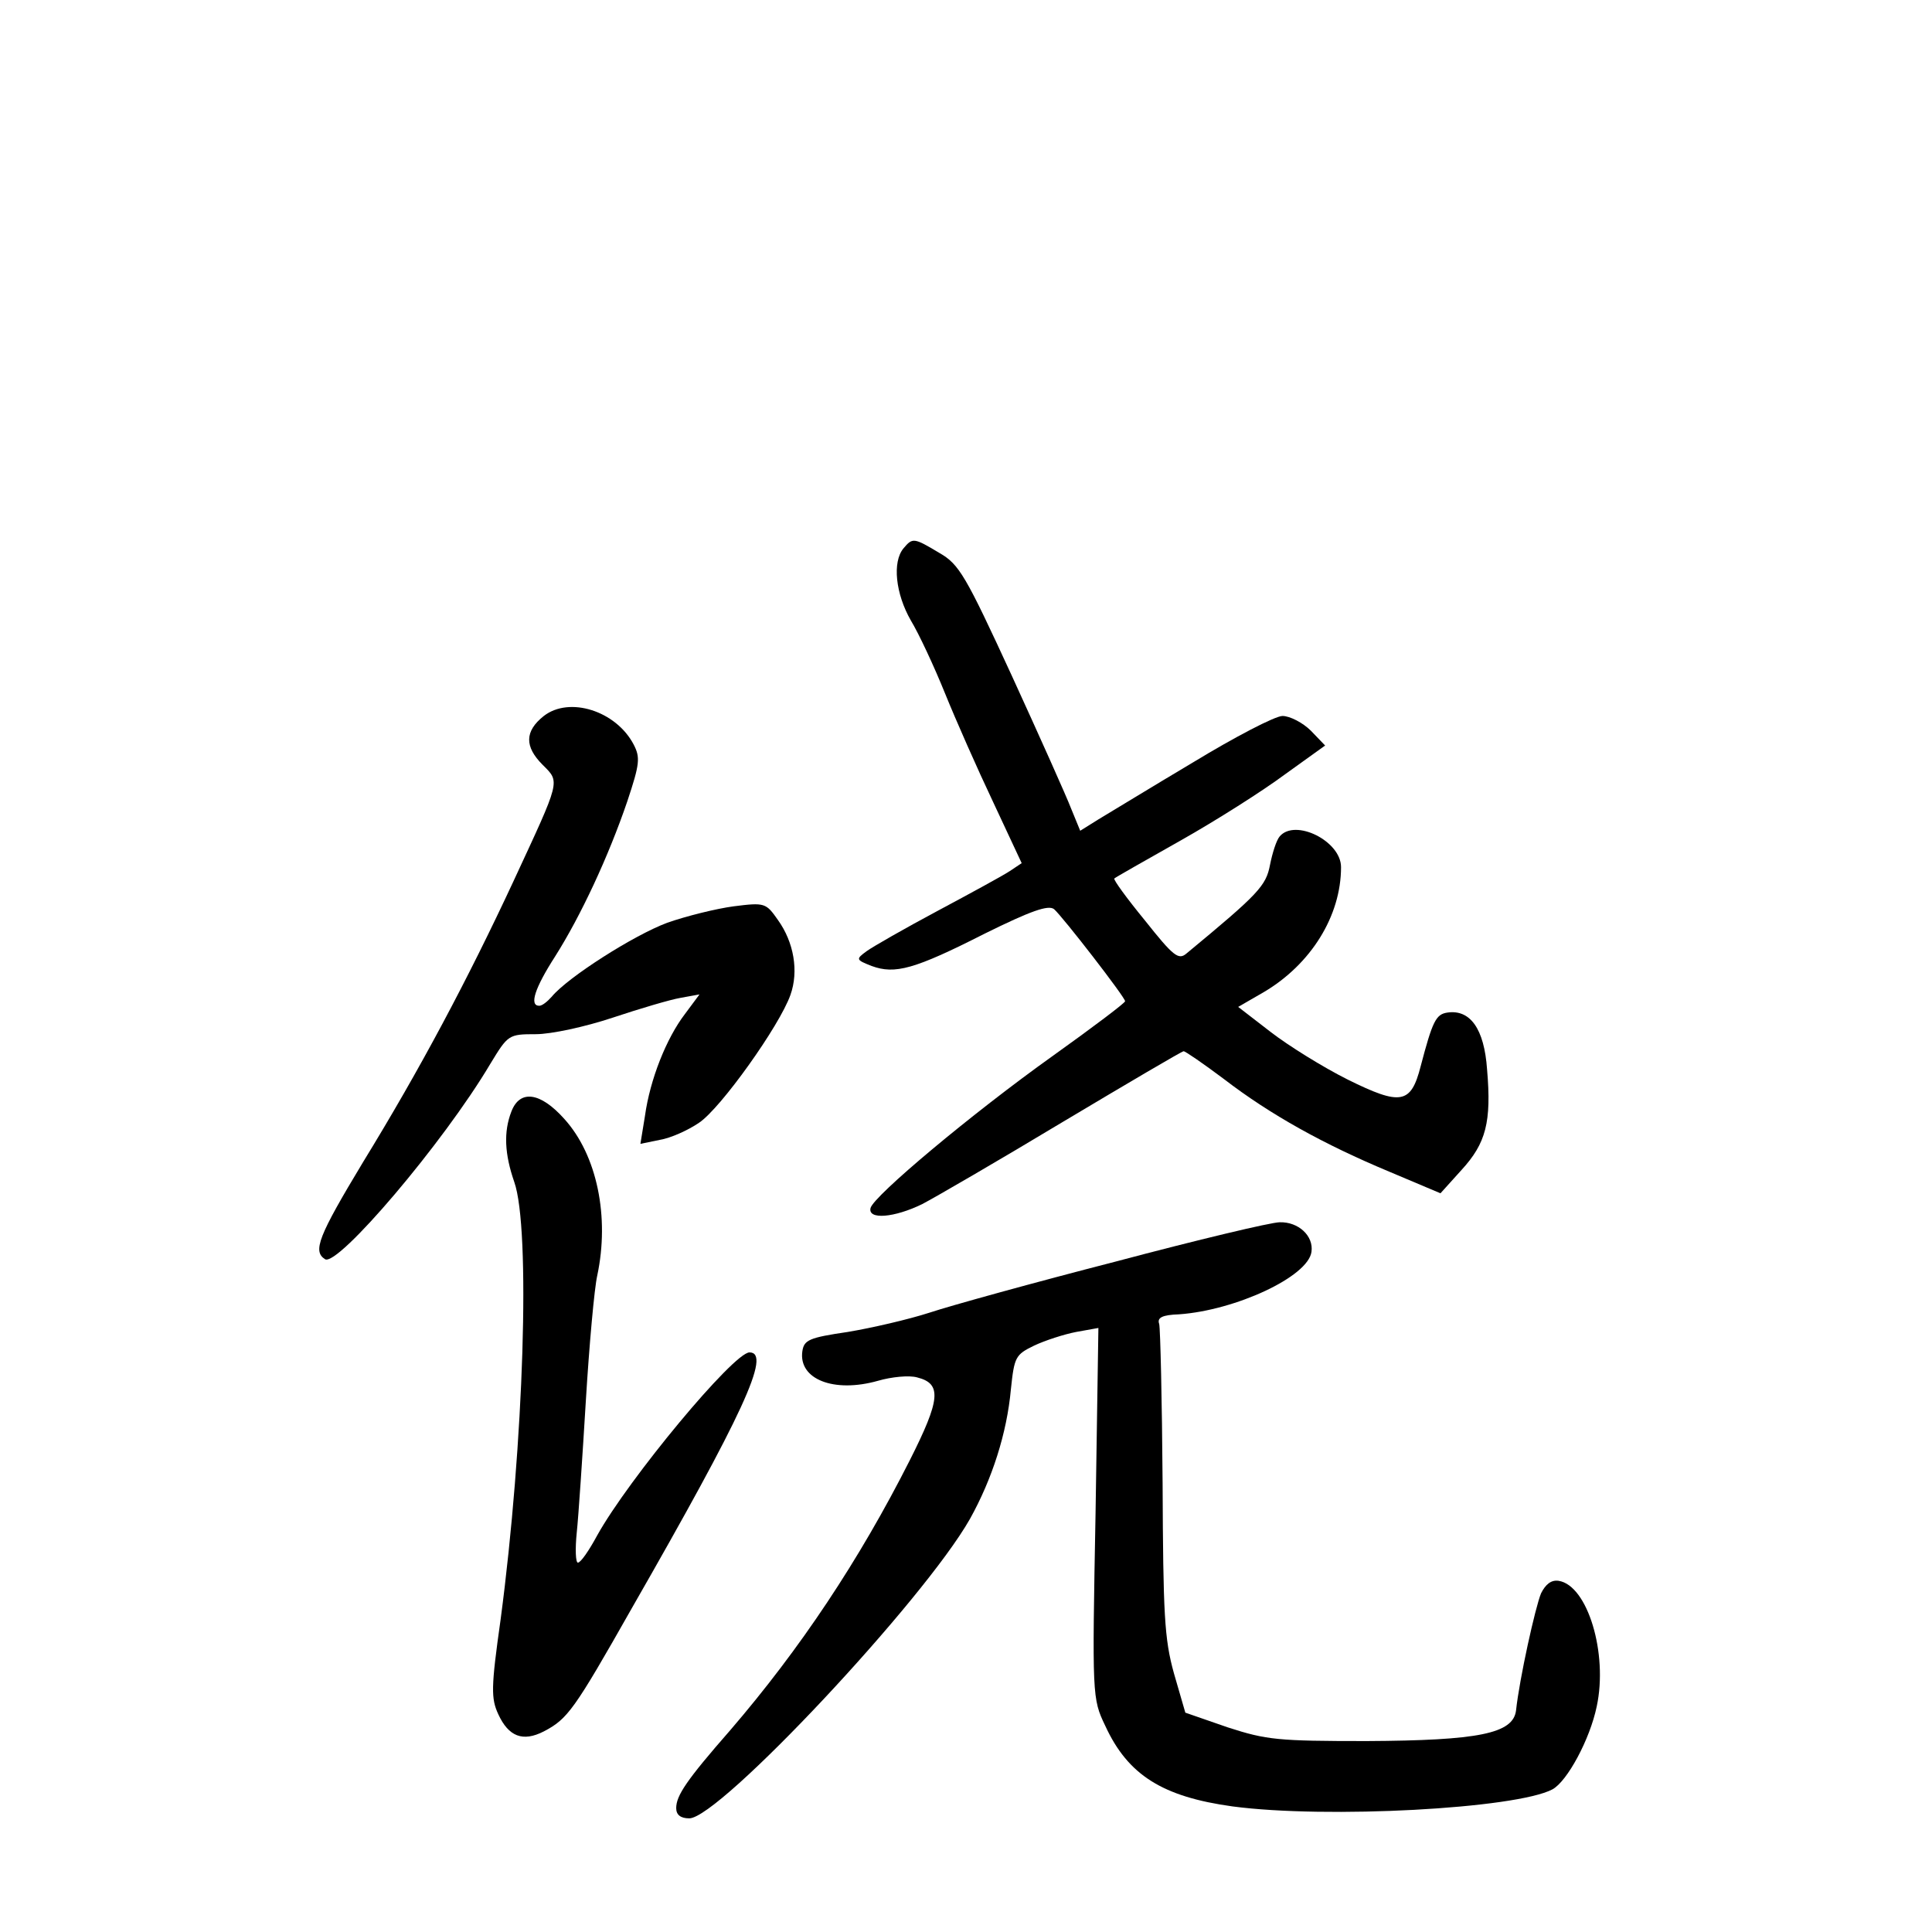 <?xml version="1.0" standalone="no"?>
<!DOCTYPE svg PUBLIC "-//W3C//DTD SVG 20010904//EN"
 "http://www.w3.org/TR/2001/REC-SVG-20010904/DTD/svg10.dtd">
<svg version="1.0" xmlns="http://www.w3.org/2000/svg"
 width="340pt" height="340pt" viewBox="0 0 340 340"
 preserveAspectRatio="xMidYMid meet">
<g transform="translate(0,340) scale(0.1,-0.1)"
fill="#000000" stroke="none">
<path d="M1590 2435 c-20 -24 -14 -80 13 -127 14 -23 41 -81 60 -128 19 -47
57 -133 85 -192 l50 -107 -21 -14 c-12 -8 -69 -39 -127 -70 -58 -31 -114 -63
-125 -71 -19 -14 -19 -15 9 -26 41 -15 75 -6 199 57 81 40 112 51 122 43 15
-13 125 -155 125 -162 0 -3 -57 -46 -127 -96 -143 -102 -316 -247 -321 -268
-5 -21 42 -17 91 7 23 12 135 77 248 145 114 68 209 124 212 124 3 0 35 -22
71 -49 82 -63 176 -115 291 -163 l90 -38 37 41 c43 47 53 84 45 177 -5 72 -30
106 -70 100 -20 -3 -26 -15 -47 -95 -17 -66 -35 -69 -128 -23 -44 22 -105 60
-136 84 l-57 44 45 26 c83 49 136 134 136 220 0 46 -81 86 -108 54 -6 -7 -13
-30 -17 -50 -7 -37 -20 -51 -147 -156 -14 -12 -23 -5 -73 58 -32 39 -56 72
-54 74 2 2 55 32 117 67 62 35 144 87 183 116 l71 51 -25 26 c-14 14 -37 26
-50 26 -13 0 -84 -37 -158 -82 -74 -44 -149 -90 -166 -100 l-32 -20 -16 39
c-8 21 -55 126 -104 233 -82 178 -93 197 -128 217 -45 27 -47 27 -63 8z"/>
<path d="M957 2140 c-34 -27 -34 -54 -2 -86 31 -31 32 -25 -51 -204 -81 -174
-165 -332 -265 -495 -79 -131 -89 -157 -67 -171 22 -14 208 204 291 344 31 51
32 52 80 52 27 0 87 13 135 29 48 16 102 32 120 35 l33 6 -26 -35 c-32 -42
-61 -114 -70 -179 l-8 -49 34 7 c19 3 50 17 69 30 38 25 142 171 161 225 15
42 6 93 -22 132 -21 30 -23 31 -78 24 -30 -4 -83 -17 -117 -29 -59 -22 -175
-96 -203 -130 -8 -9 -17 -16 -22 -16 -18 0 -8 31 28 87 45 71 94 176 127 273
22 66 23 77 11 100 -31 59 -113 85 -158 50z"/>
<path d="M900 1444 c-14 -36 -12 -75 5 -124 29 -82 17 -461 -24 -770 -17 -120
-17 -139 -4 -167 18 -39 43 -49 80 -30 42 22 53 37 155 217 196 342 246 450
207 450 -28 0 -213 -223 -268 -322 -14 -26 -29 -48 -34 -48 -4 0 -5 24 -2 53
3 28 10 133 16 232 6 99 15 198 20 220 22 103 0 212 -58 276 -42 47 -78 52
-93 13z"/>
<path d="M1964 1180 c-144 -37 -292 -78 -328 -90 -37 -12 -102 -27 -144 -34
-68 -10 -77 -14 -80 -34 -7 -49 55 -74 133 -52 24 7 55 10 69 6 44 -11 41 -39
-13 -146 -89 -176 -193 -332 -316 -475 -77 -88 -95 -115 -95 -137 0 -12 8 -18
23 -18 53 0 413 384 494 527 39 70 65 151 72 228 6 57 8 61 41 77 19 9 53 20
74 24 l39 7 -5 -326 c-6 -322 -6 -326 17 -374 40 -87 101 -125 224 -142 166
-22 499 -4 563 30 26 14 66 88 78 146 20 93 -16 213 -67 221 -13 2 -23 -6 -31
-22 -10 -24 -38 -150 -44 -206 -5 -41 -66 -53 -263 -54 -156 0 -176 2 -244 24
l-75 26 -20 69 c-17 61 -19 104 -20 335 -1 146 -4 272 -6 280 -4 11 5 16 35
17 99 7 227 66 233 110 4 28 -23 53 -56 52 -15 0 -145 -31 -288 -69z"/>
</g>
</svg>
